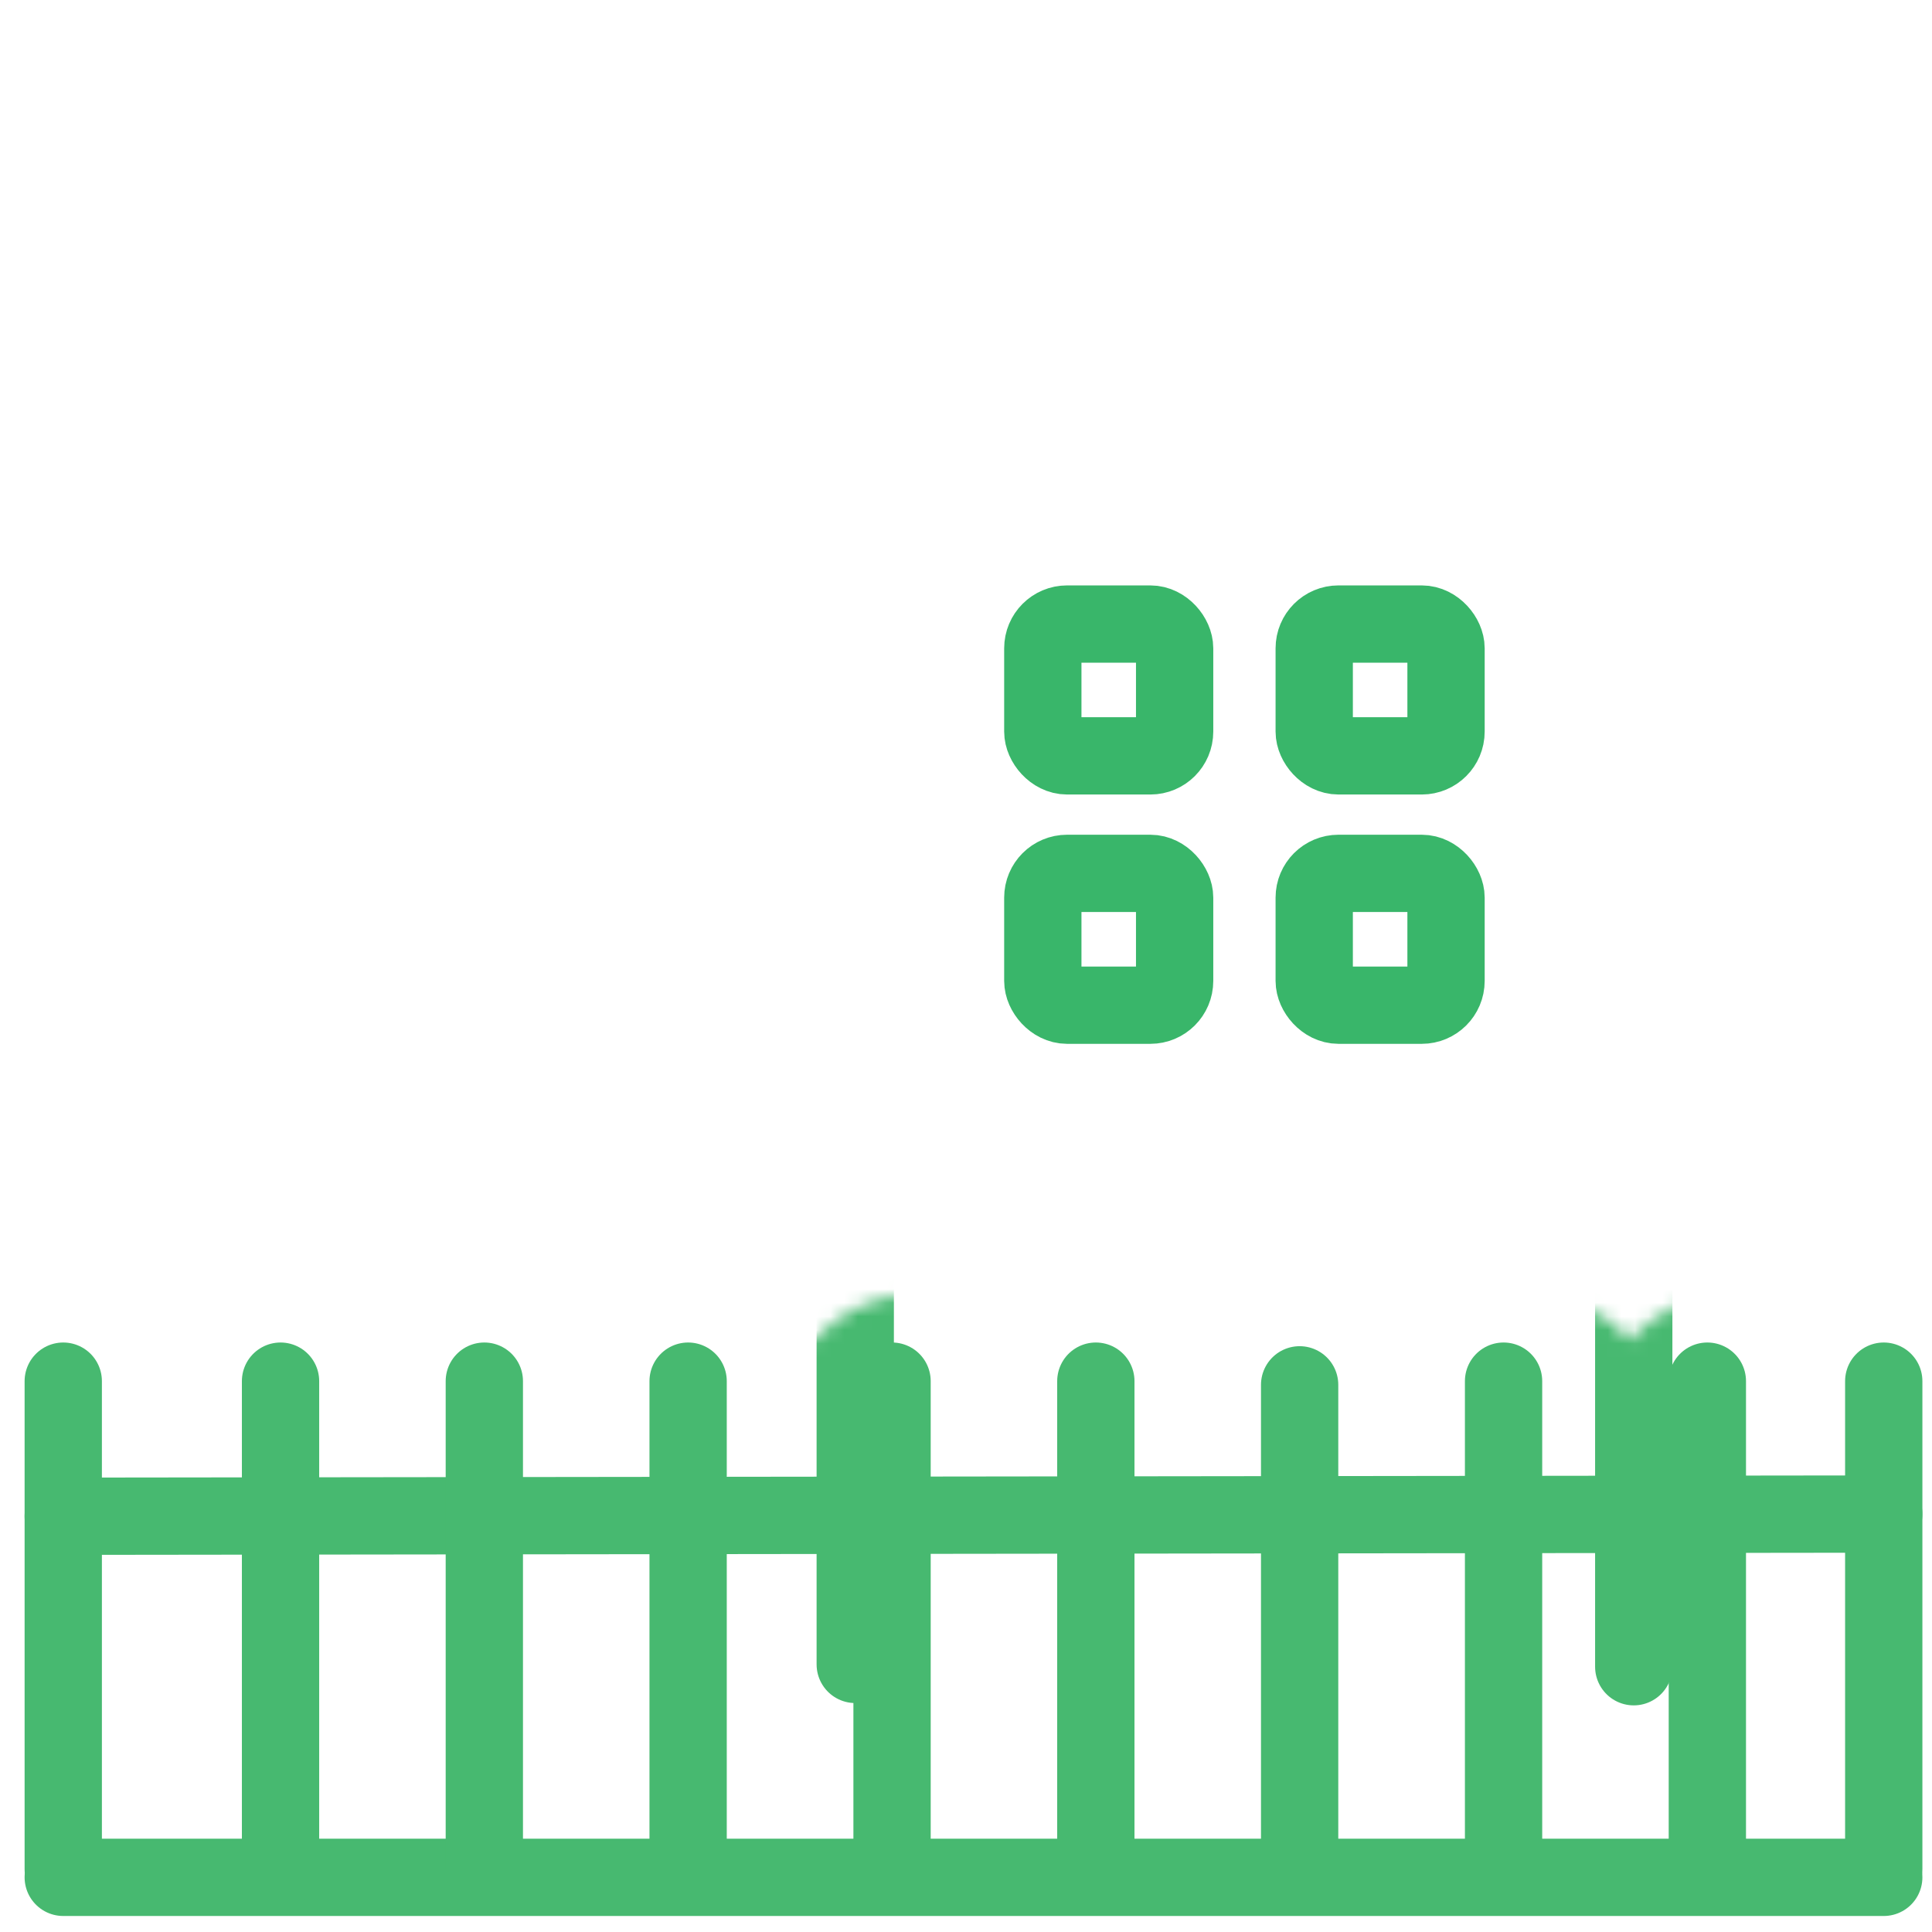 <svg xmlns="http://www.w3.org/2000/svg" xmlns:xlink="http://www.w3.org/1999/xlink" viewBox="0 0 141.73 141.73"><defs><style>.cls-1,.cls-2,.cls-4{fill:none;stroke-linecap:round;stroke-linejoin:round;}.cls-1{stroke:#000;stroke-width:20px;}.cls-2{stroke:#47b970;stroke-width:5.67px;}.cls-3{mask:url(#mask);}.cls-4{stroke:#39b66a;stroke-width:5.67px;}.cls-5{filter:url(#luminosity-noclip);}</style><filter id="luminosity-noclip" x="-3.57" y="26.07" width="153.55" height="118.68" filterUnits="userSpaceOnUse" color-interpolation-filters="sRGB"><feFlood flood-color="#fff" result="bg"/><feBlend in="SourceGraphic" in2="bg"/></filter><mask id="mask" x="-3.57" y="26.07" width="153.55" height="118.68" maskUnits="userSpaceOnUse"><g class="cls-5"><line class="cls-1" x1="97.14" y1="105.17" x2="97.14" y2="134.62"/><line class="cls-1" x1="6.43" y1="134.62" x2="6.43" y2="105.17"/><line class="cls-1" x1="6.43" y1="134.75" x2="139.98" y2="134.75"/><line class="cls-1" x1="6.43" y1="113.06" x2="139.98" y2="112.93"/><line class="cls-1" x1="127.05" y1="104.95" x2="127.05" y2="134.24"/><line class="cls-1" x1="112.09" y1="104.95" x2="112.09" y2="134.24"/><line class="cls-1" x1="82.19" y1="104.95" x2="82.19" y2="134.24"/><line class="cls-1" x1="67.23" y1="104.95" x2="67.23" y2="134.24"/><line class="cls-1" x1="52.28" y1="104.95" x2="52.28" y2="134.24"/><line class="cls-1" x1="37.32" y1="104.95" x2="37.32" y2="134.24"/><line class="cls-1" x1="22.37" y1="104.95" x2="22.37" y2="134.24"/></g></mask></defs><title>icon_private</title><g id="Layer_2" data-name="Layer 2"><line class="cls-2" x1="95.34" y1="101.59" x2="95.34" y2="137.57"/><line class="cls-2" x1="4.64" y1="137.72" x2="138.19" y2="137.72"/><line class="cls-2" x1="4.64" y1="111.23" x2="138.19" y2="111.07"/><line class="cls-2" x1="125.25" y1="101.32" x2="125.25" y2="137.11"/><line class="cls-2" x1="138.19" y1="101.32" x2="138.19" y2="137.11"/><line class="cls-2" x1="4.64" y1="101.32" x2="4.64" y2="137.11"/><line class="cls-2" x1="110.3" y1="101.32" x2="110.3" y2="137.11"/><line class="cls-2" x1="80.39" y1="101.32" x2="80.39" y2="137.11"/><line class="cls-2" x1="65.44" y1="101.32" x2="65.44" y2="137.11"/><line class="cls-2" x1="50.48" y1="101.32" x2="50.48" y2="137.11"/><line class="cls-2" x1="35.53" y1="101.32" x2="35.53" y2="137.11"/><line class="cls-2" x1="20.58" y1="101.32" x2="20.58" y2="137.11"/><g class="cls-3"><path class="cls-2" d="M62.74,122.1V34.18c0-2.8,2.78-5.08,6.24-5.11l44.46-.17c3.53,0,6.41,2.26,6.41,5.11v88.26"/></g><rect class="cls-4" x="76.5" y="45.78" width="9.67" height="9.67" rx="1.78" ry="1.78"/><rect class="cls-4" x="76.5" y="64.07" width="9.67" height="9.67" rx="1.78" ry="1.78"/><rect class="cls-4" x="96.41" y="45.78" width="9.67" height="9.67" rx="1.78" ry="1.78"/><rect class="cls-4" x="96.41" y="64.07" width="9.67" height="9.67" rx="1.78" ry="1.78"/></g></svg>